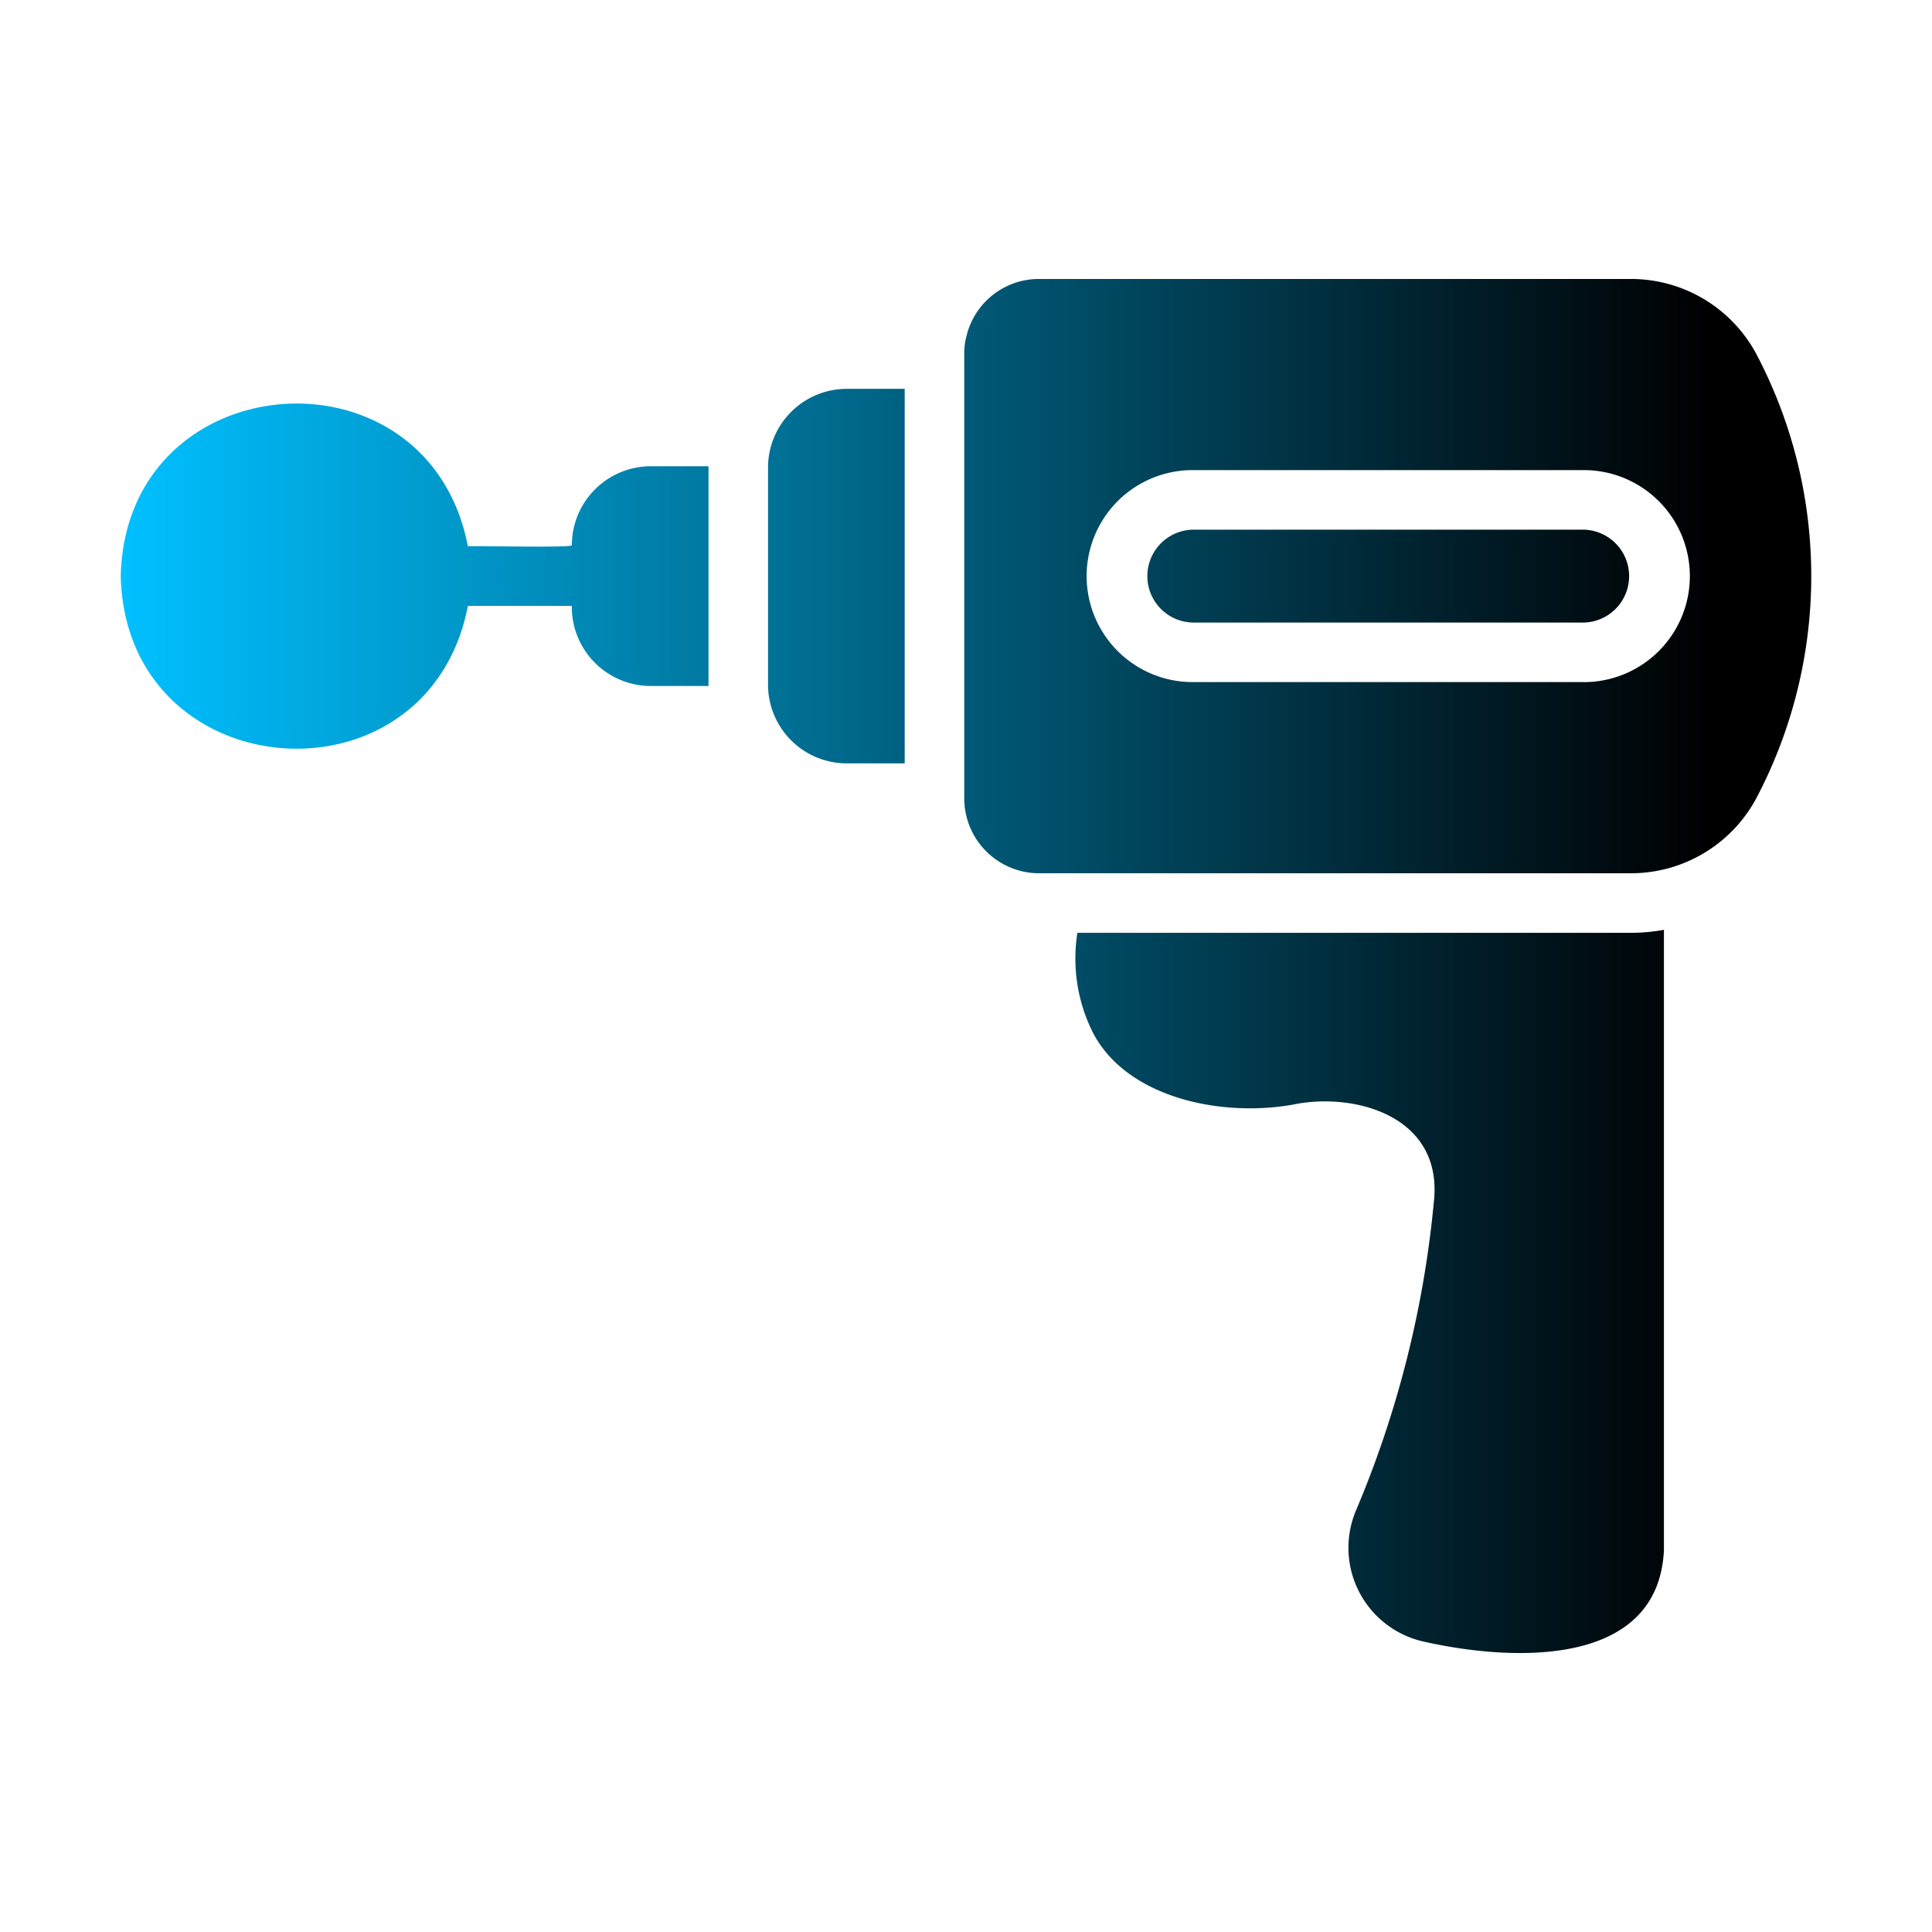 <svg xmlns="http://www.w3.org/2000/svg" version="1.1" xmlns:xlink="http://www.w3.org/1999/xlink" width="512" height="512" x="0" y="0" viewBox="0 0 64 64" style="enable-background:new 0 0 512 512" xml:space="preserve" class=""><g><linearGradient id="a" x1="4" x2="60" y1="32" y2="32" gradientUnits="userSpaceOnUse"><stop stop-opacity="1" stop-color="#00c0ff" offset="0"></stop><stop stop-opacity="1" stop-color="#000001" offset="0.938"></stop><stop stop-opacity="1" stop-color="#000001" offset="0.965"></stop><stop stop-opacity="1" stop-color="#000001" offset="1"></stop></linearGradient><path fill="url(#a)" d="M58.247 11.855a4.713 4.713 0 0 0-4.222-2.614H34.418a2.466 2.466 0 0 0-2.407 1.914 2.092 2.092 0 0 0-.069.562v14.735a2.482 2.482 0 0 0 2.476 2.476h19.607a4.713 4.713 0 0 0 4.222-2.614 15.783 15.783 0 0 0 0-14.459zm-5.78 10.74h-12.96a3.511 3.511 0 0 1 0-7.022h12.96a3.511 3.511 0 0 1 0 7.023zm-24.411-9.714h1.913v12.407h-1.913a2.61 2.61 0 0 1-2.614-2.603v-7.2a2.61 2.61 0 0 1 2.614-2.604zm-6.5 2.564h1.914v7.28h-1.914a2.62 2.62 0 0 1-2.614-2.654H15.5c-1.324 6.834-11.338 6.054-11.5-.986.157-7.04 10.18-7.82 11.5-.987-.002-.029 3.524.061 3.443-.04a2.618 2.618 0 0 1 2.613-2.613zM55.12 30.802v20.545c-.184 3.903-5.001 3.698-7.94 3.037a3.183 3.183 0 0 1-2.248-4.379 34.472 34.472 0 0 0 2.564-10.168c.333-2.892-2.663-3.667-4.665-3.245-2.4.425-5.475-.23-6.608-2.348a5.467 5.467 0 0 1-.533-3.343h18.335a5.997 5.997 0 0 0 1.095-.1zm-2.653-10.179h-12.96a1.539 1.539 0 0 1 0-3.077h12.96a1.539 1.539 0 0 1 0 3.077z" opacity="1" data-original="url(#a)" class=""></path></g></svg>